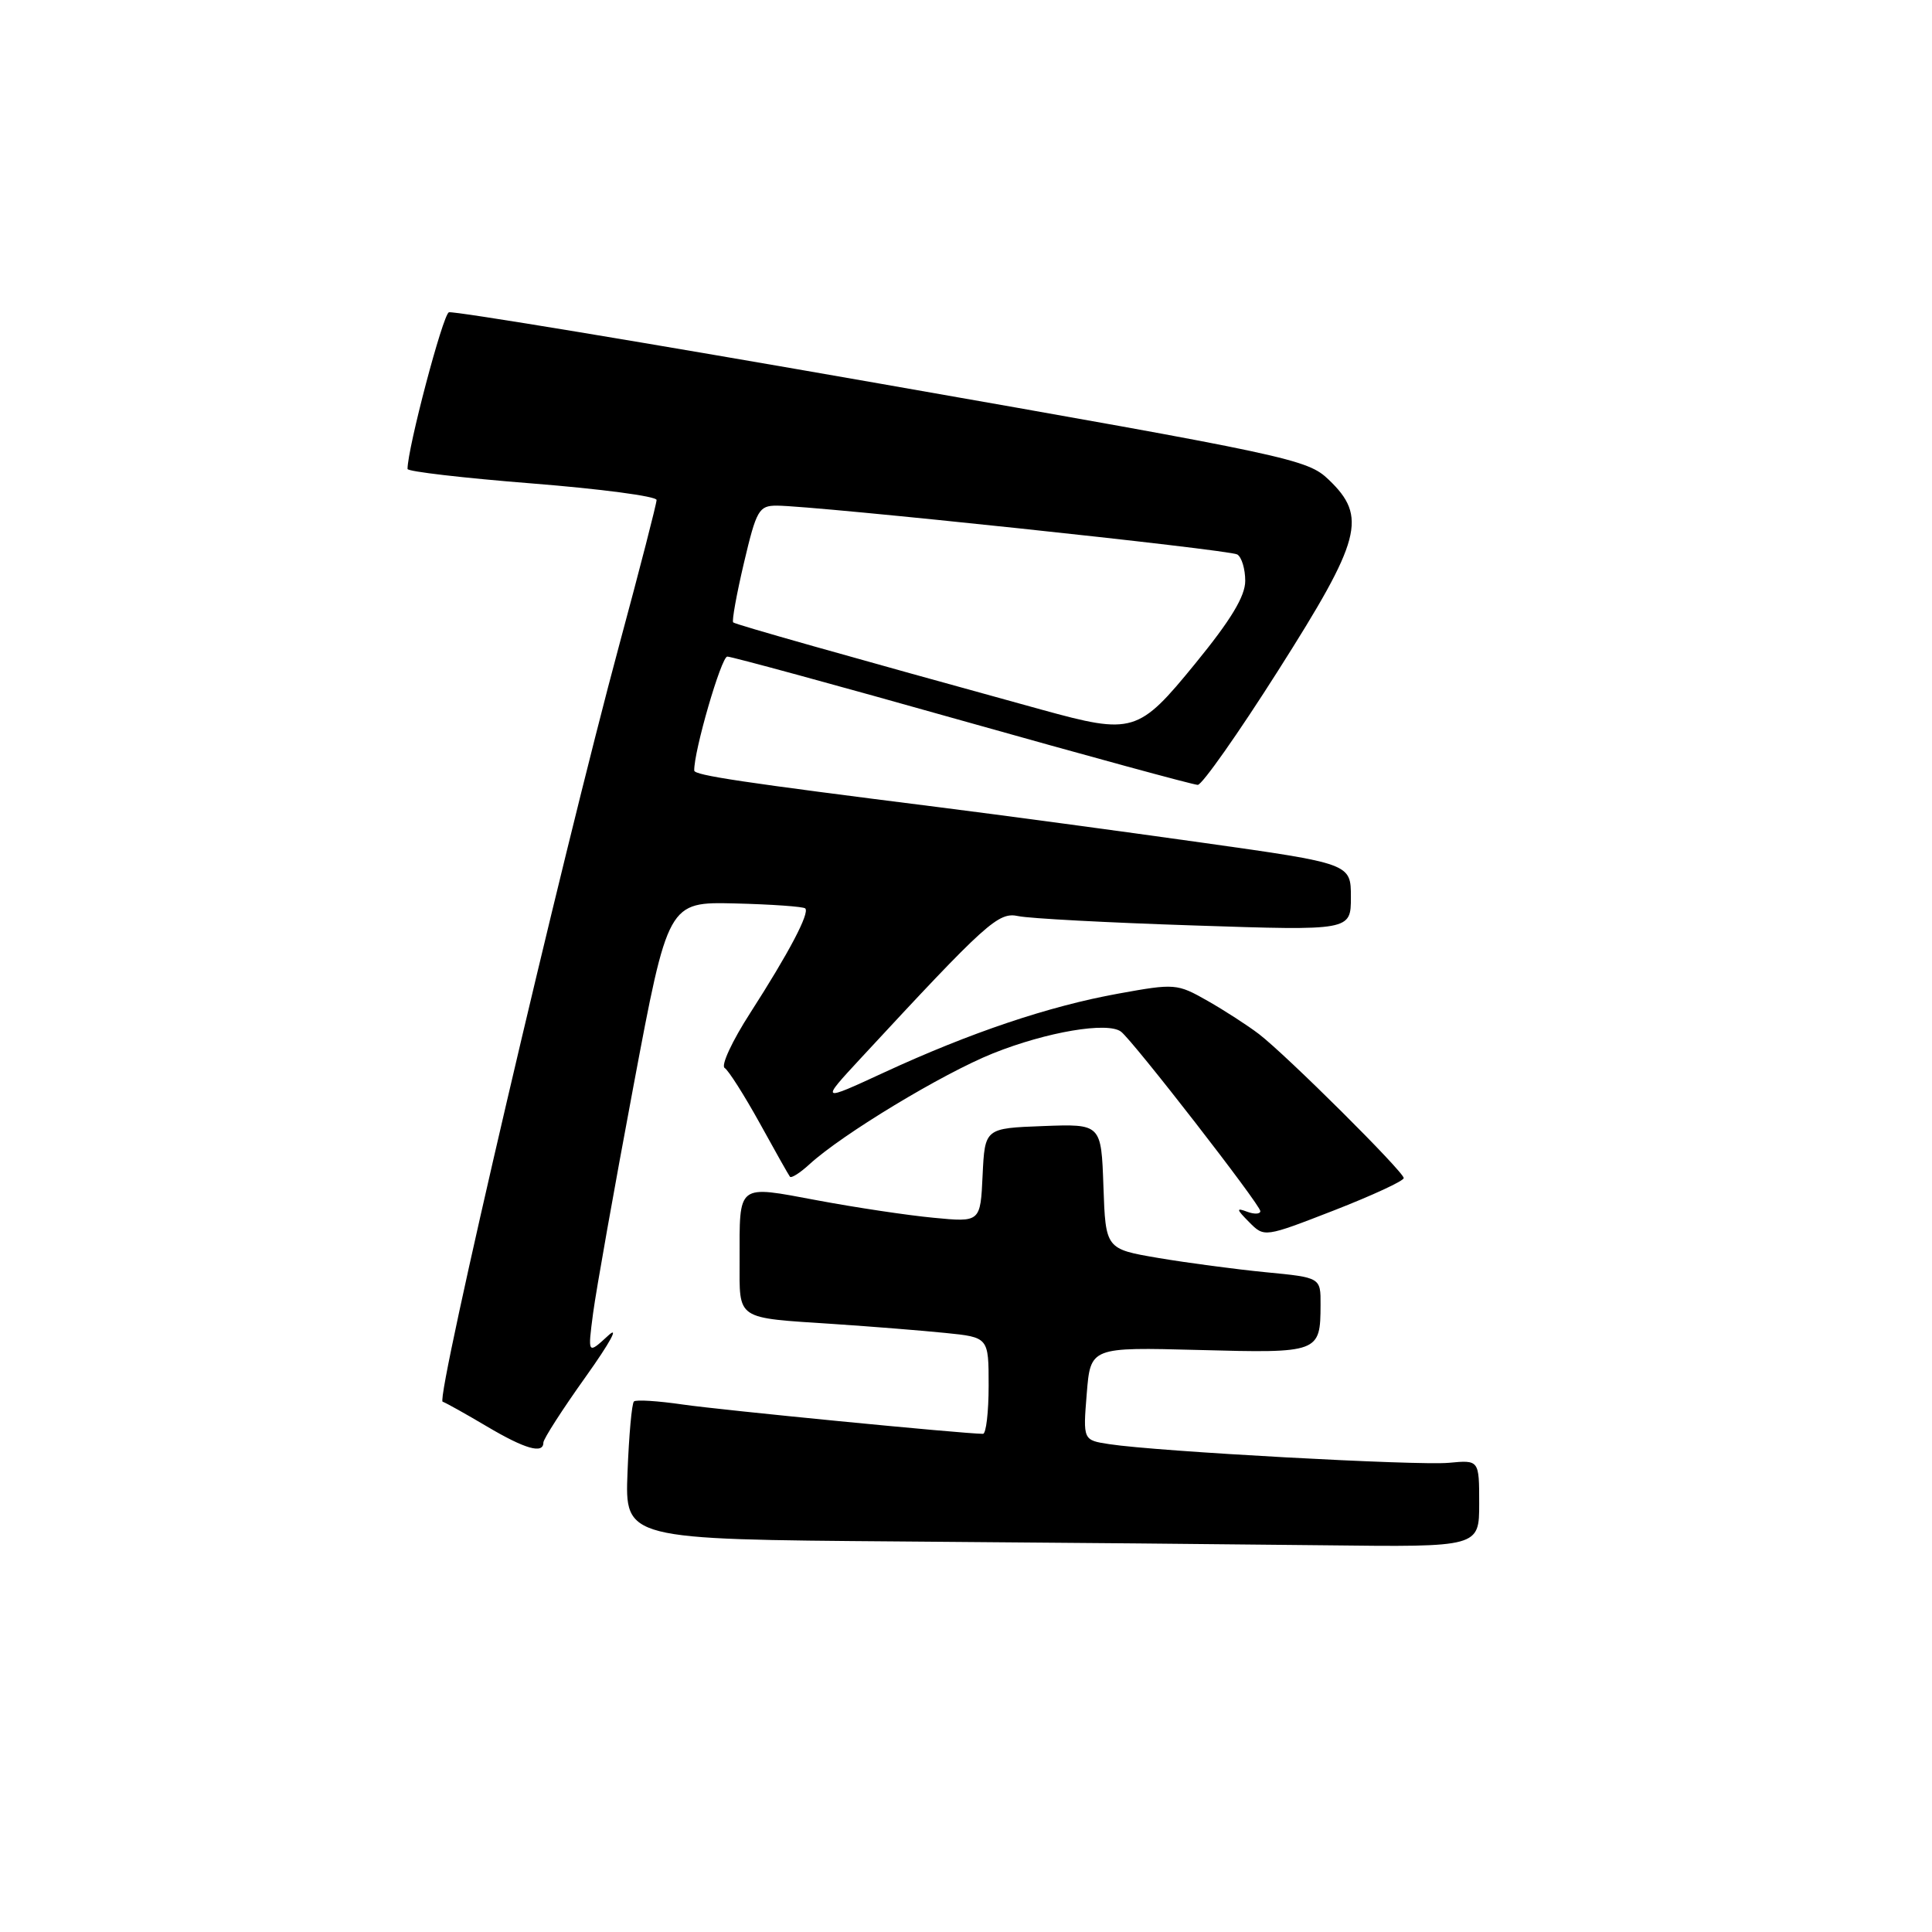 <?xml version="1.0" encoding="UTF-8" standalone="no"?>
<!DOCTYPE svg PUBLIC "-//W3C//DTD SVG 1.1//EN" "http://www.w3.org/Graphics/SVG/1.1/DTD/svg11.dtd" >
<svg xmlns="http://www.w3.org/2000/svg" xmlns:xlink="http://www.w3.org/1999/xlink" version="1.1" viewBox="0 0 256 256">
 <g >
 <path fill="currentColor"
d=" M 196.00 199.22 C 196.00 193.45 196.00 193.45 191.98 193.83 C 187.86 194.22 153.27 192.33 147.00 191.36 C 143.50 190.83 143.50 190.83 144.00 184.66 C 144.50 178.50 144.50 178.50 158.86 178.88 C 174.80 179.31 174.96 179.25 174.98 172.89 C 175.00 169.28 175.00 169.28 167.75 168.58 C 163.76 168.19 157.35 167.34 153.50 166.69 C 146.50 165.50 146.50 165.50 146.21 157.21 C 145.92 148.92 145.92 148.92 138.21 149.21 C 130.50 149.50 130.50 149.50 130.20 155.73 C 129.91 161.96 129.91 161.96 123.70 161.36 C 120.29 161.04 113.36 160.00 108.29 159.05 C 97.56 157.05 98.00 156.71 98.00 167.01 C 98.00 175.01 97.35 174.57 110.50 175.44 C 115.45 175.77 122.09 176.30 125.25 176.62 C 131.00 177.20 131.00 177.20 131.00 183.60 C 131.00 187.12 130.66 190.00 130.25 189.99 C 127.63 189.98 95.42 186.83 90.50 186.11 C 87.20 185.63 84.28 185.44 84.00 185.70 C 83.72 185.95 83.34 190.17 83.15 195.07 C 82.80 203.97 82.80 203.97 119.15 204.25 C 139.14 204.40 164.61 204.63 175.75 204.76 C 196.00 205.00 196.00 205.00 196.00 199.22 Z  M 72.00 191.15 C 72.00 190.68 74.53 186.74 77.63 182.40 C 80.85 177.88 82.11 175.56 80.57 176.99 C 77.87 179.47 77.87 179.47 78.59 173.99 C 78.99 170.97 81.39 157.47 83.92 144.00 C 88.52 119.50 88.52 119.50 97.39 119.71 C 102.27 119.83 106.46 120.13 106.70 120.37 C 107.31 120.98 104.55 126.22 99.41 134.22 C 97.03 137.91 95.50 141.19 96.02 141.51 C 96.53 141.83 98.61 145.11 100.65 148.79 C 102.68 152.48 104.49 155.69 104.67 155.92 C 104.86 156.15 106.02 155.41 107.25 154.28 C 111.60 150.29 124.89 142.26 131.59 139.57 C 138.72 136.72 146.78 135.36 148.54 136.70 C 150.14 137.92 167.00 159.64 167.00 160.48 C 167.00 160.88 166.21 160.92 165.25 160.56 C 163.77 160.00 163.81 160.22 165.52 161.94 C 167.53 163.97 167.53 163.97 176.77 160.38 C 181.84 158.40 186.00 156.48 186.00 156.10 C 186.00 155.27 170.51 139.86 166.82 137.02 C 165.34 135.89 162.27 133.90 160.00 132.61 C 155.97 130.32 155.68 130.30 148.18 131.66 C 138.99 133.32 128.56 136.83 117.12 142.12 C 108.70 146.01 108.70 146.01 114.03 140.25 C 130.81 122.14 132.27 120.82 134.94 121.39 C 136.35 121.70 146.84 122.26 158.25 122.63 C 179.00 123.32 179.00 123.32 179.00 118.87 C 179.00 114.43 179.00 114.43 159.25 111.65 C 148.39 110.12 132.75 108.01 124.50 106.97 C 98.32 103.67 92.00 102.73 91.99 102.10 C 91.93 99.55 95.58 87.00 96.37 87.00 C 96.93 87.00 110.95 90.82 127.53 95.50 C 144.11 100.17 158.14 104.00 158.71 104.00 C 159.28 104.00 164.08 97.18 169.37 88.84 C 180.41 71.46 181.20 68.48 176.06 63.56 C 173.24 60.85 171.03 60.38 116.81 50.87 C 85.84 45.44 60.04 41.17 59.48 41.38 C 58.68 41.68 54.00 59.41 54.00 62.14 C 54.00 62.48 61.42 63.34 70.50 64.06 C 79.58 64.78 87.00 65.76 87.00 66.25 C 87.00 66.74 84.79 75.32 82.09 85.32 C 74.47 113.52 57.69 185.40 58.65 185.73 C 59.12 185.90 61.75 187.37 64.50 189.00 C 69.56 192.00 72.00 192.70 72.00 191.15 Z  M 138.00 94.03 C 111.66 86.77 97.45 82.75 97.15 82.47 C 96.96 82.28 97.60 78.73 98.58 74.57 C 100.23 67.57 100.56 67.00 102.93 67.00 C 107.96 67.01 162.92 72.83 163.95 73.47 C 164.53 73.83 165.00 75.40 165.00 76.97 C 165.00 79.00 163.10 82.15 158.39 87.91 C 150.85 97.15 150.12 97.37 138.00 94.03 Z "/>
</g>
</svg>